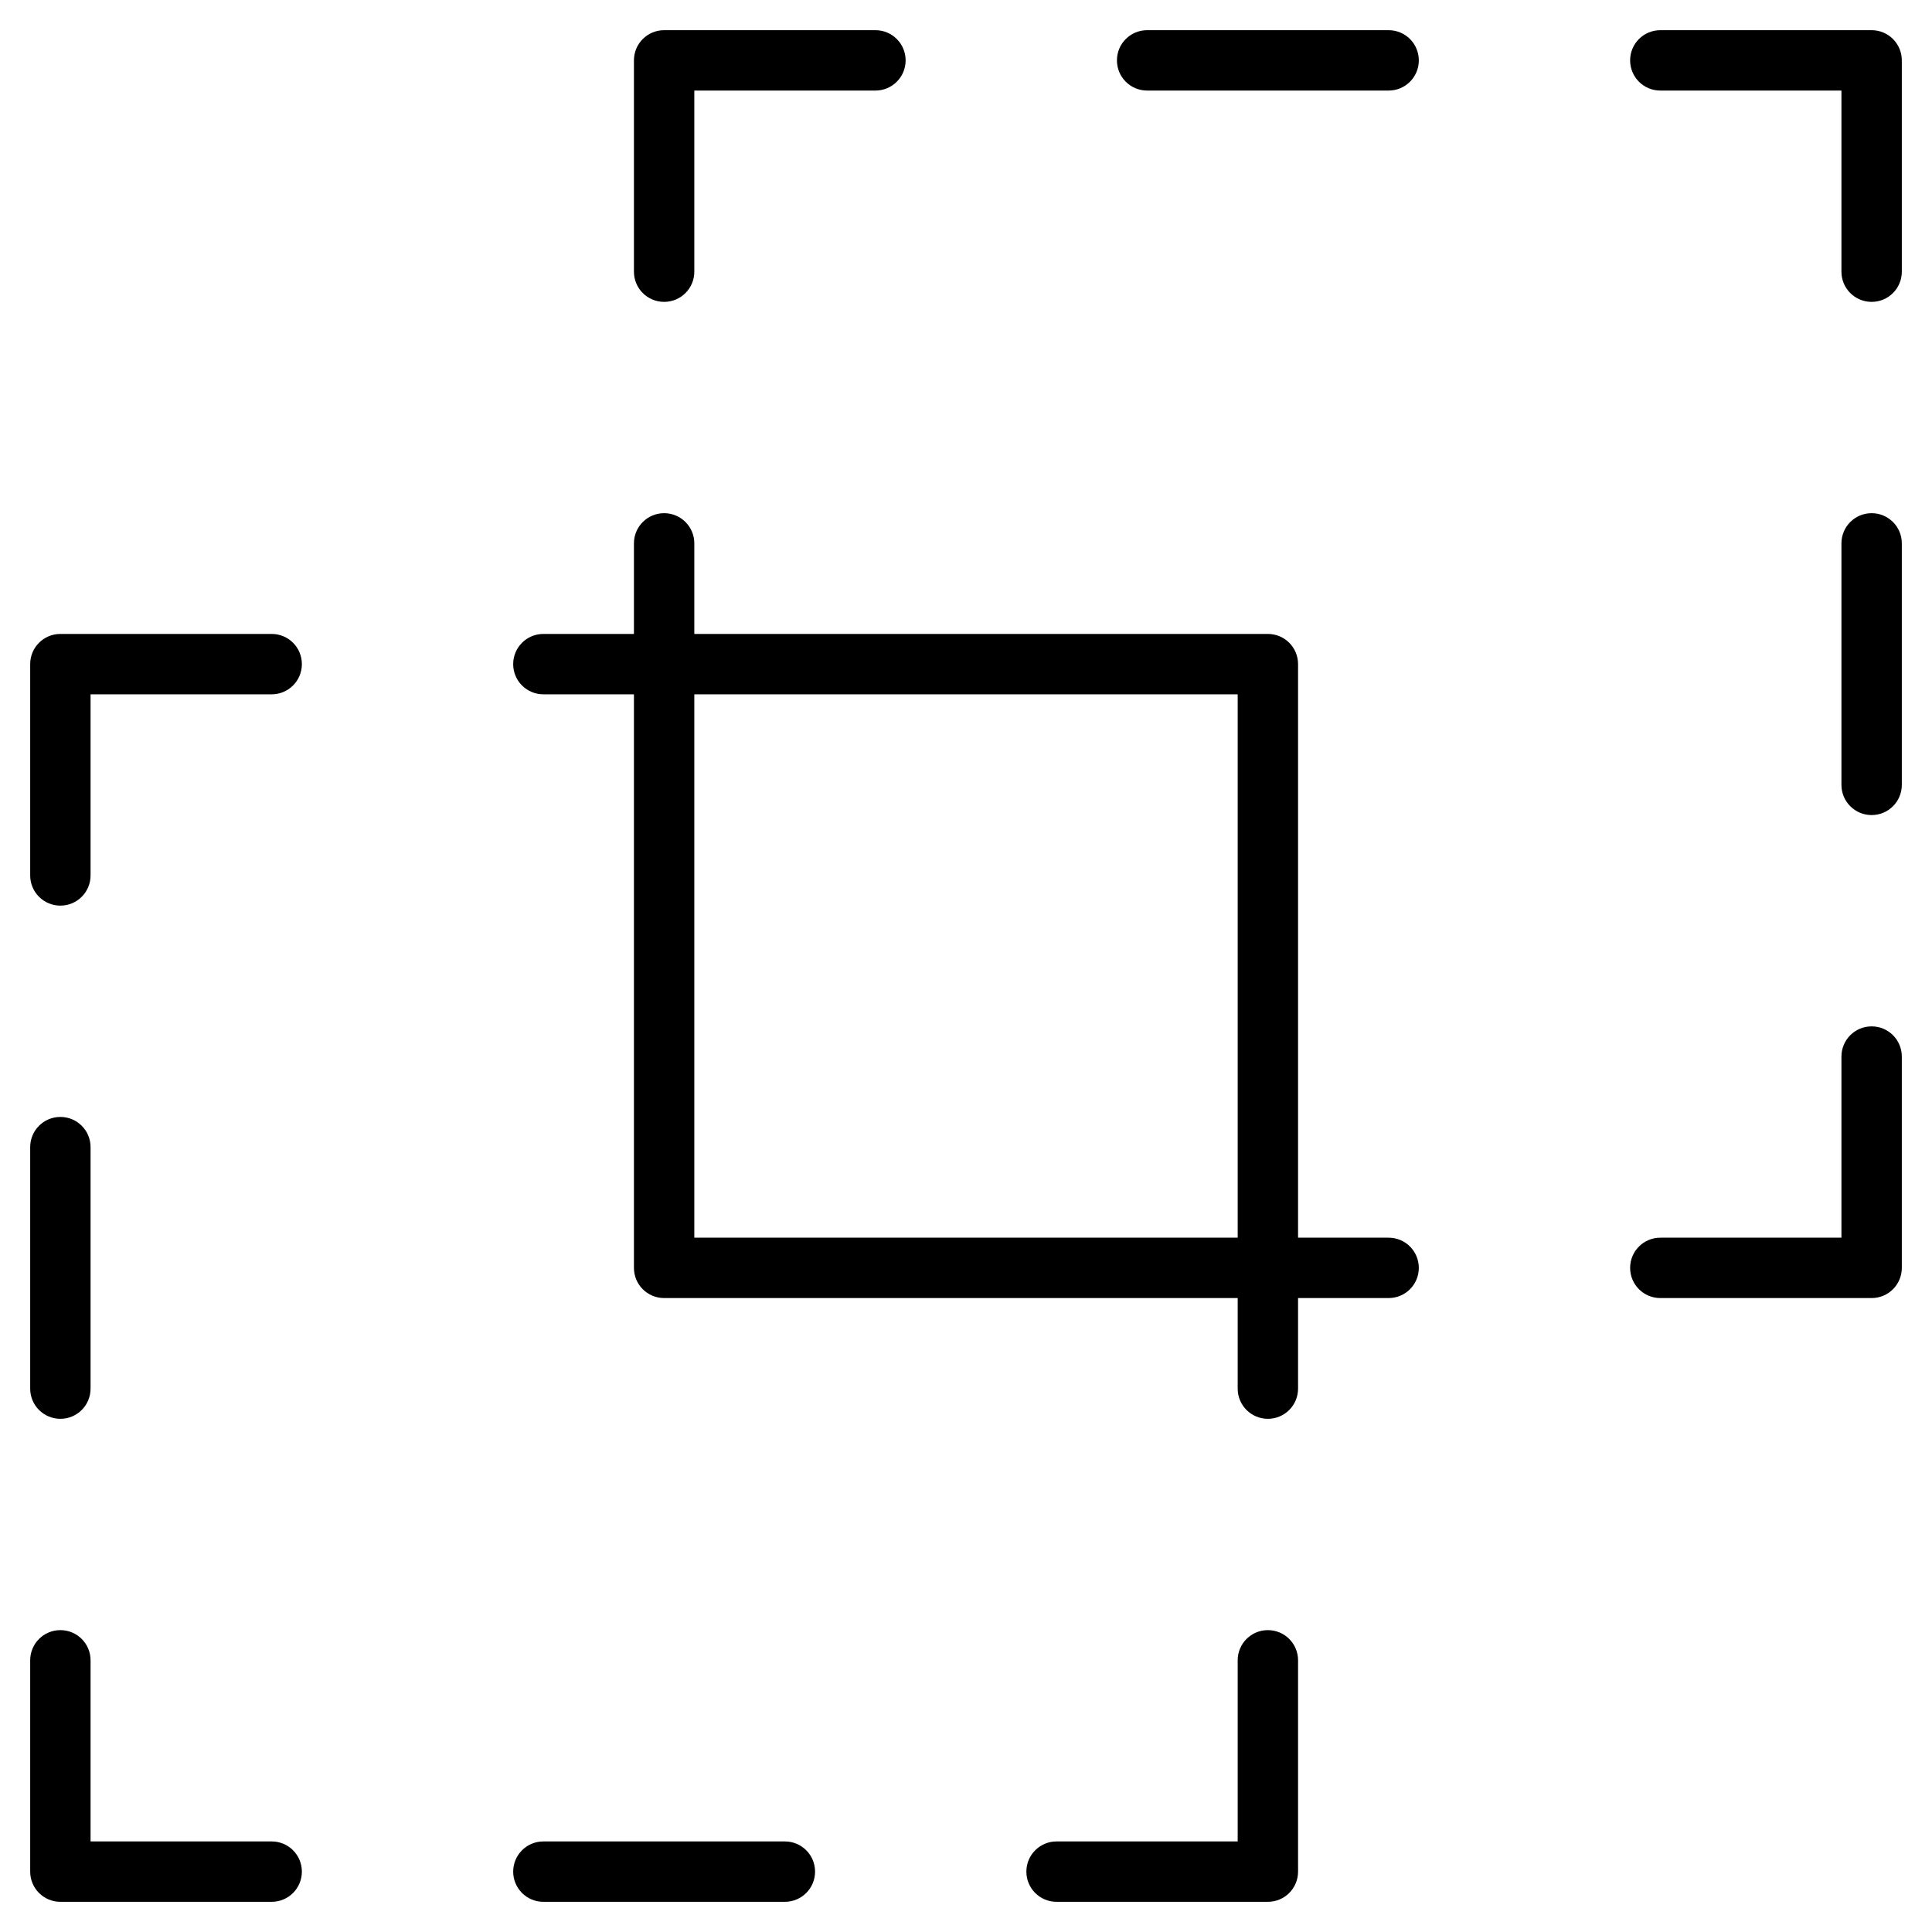 <?xml version="1.0" encoding="utf-8"?>
<!-- Generator: Adobe Illustrator 19.2.1, SVG Export Plug-In . SVG Version: 6.00 Build 0)  -->
<!DOCTYPE svg PUBLIC "-//W3C//DTD SVG 1.1//EN" "http://www.w3.org/Graphics/SVG/1.1/DTD/svg11.dtd">
<svg version="1.1" id="Layer_1" xmlns="http://www.w3.org/2000/svg" xmlns:xlink="http://www.w3.org/1999/xlink" x="0px" y="0px"
	 width="64px" height="64px" viewBox="0 0 64 64" enable-background="new 0 0 64 64" xml:space="preserve">
<path d="M9,61H3v-6c0-0.553-0.447-1-1-1s-1,0.447-1,1v7c0,0.553,0.447,1,1,1h7c0.553,0,1-0.447,1-1S9.553,61,9,61z"/>
<path d="M9,21H2c-0.553,0-1,0.447-1,1v7c0,0.553,0.447,1,1,1s1-0.447,1-1v-6h6c0.553,0,1-0.447,1-1S9.553,21,9,21z"/>
<path d="M2,47c0.553,0,1-0.447,1-1v-8c0-0.553-0.447-1-1-1s-1,0.447-1,1v8C1,46.553,1.447,47,2,47z"/>
<path d="M26,61h-8c-0.553,0-1,0.447-1,1s0.447,1,1,1h8c0.553,0,1-0.447,1-1S26.553,61,26,61z"/>
<path d="M42,54c-0.553,0-1,0.447-1,1v6h-6c-0.553,0-1,0.447-1,1s0.447,1,1,1h7c0.553,0,1-0.447,1-1v-7C43,54.447,42.553,54,42,54z"
	/>
<path d="M62,1h-7c-0.553,0-1,0.447-1,1s0.447,1,1,1h6v6c0,0.553,0.447,1,1,1s1-0.447,1-1V2C63,1.447,62.553,1,62,1z"/>
<path d="M21,2v7c0,0.553,0.447,1,1,1s1-0.447,1-1V3h6c0.553,0,1-0.447,1-1s-0.447-1-1-1h-7C21.447,1,21,1.447,21,2z"/>
<path d="M46,1h-8c-0.553,0-1,0.447-1,1s0.447,1,1,1h8c0.553,0,1-0.447,1-1S46.553,1,46,1z"/>
<path d="M62,17c-0.553,0-1,0.447-1,1v8c0,0.553,0.447,1,1,1s1-0.447,1-1v-8C63,17.447,62.553,17,62,17z"/>
<path d="M62,34c-0.553,0-1,0.447-1,1v6h-6c-0.553,0-1,0.447-1,1s0.447,1,1,1h7c0.553,0,1-0.447,1-1v-7C63,34.447,62.553,34,62,34z"
	/>
<path d="M46,41h-3V22c0-0.553-0.447-1-1-1H23v-3c0-0.553-0.447-1-1-1s-1,0.447-1,1v3h-3c-0.553,0-1,0.447-1,1s0.447,1,1,1h3v19
	c0,0.553,0.447,1,1,1h19v3c0,0.553,0.447,1,1,1s1-0.447,1-1v-3h3c0.553,0,1-0.447,1-1S46.553,41,46,41z M23,23h18v18H23V23z"/>
</svg>
